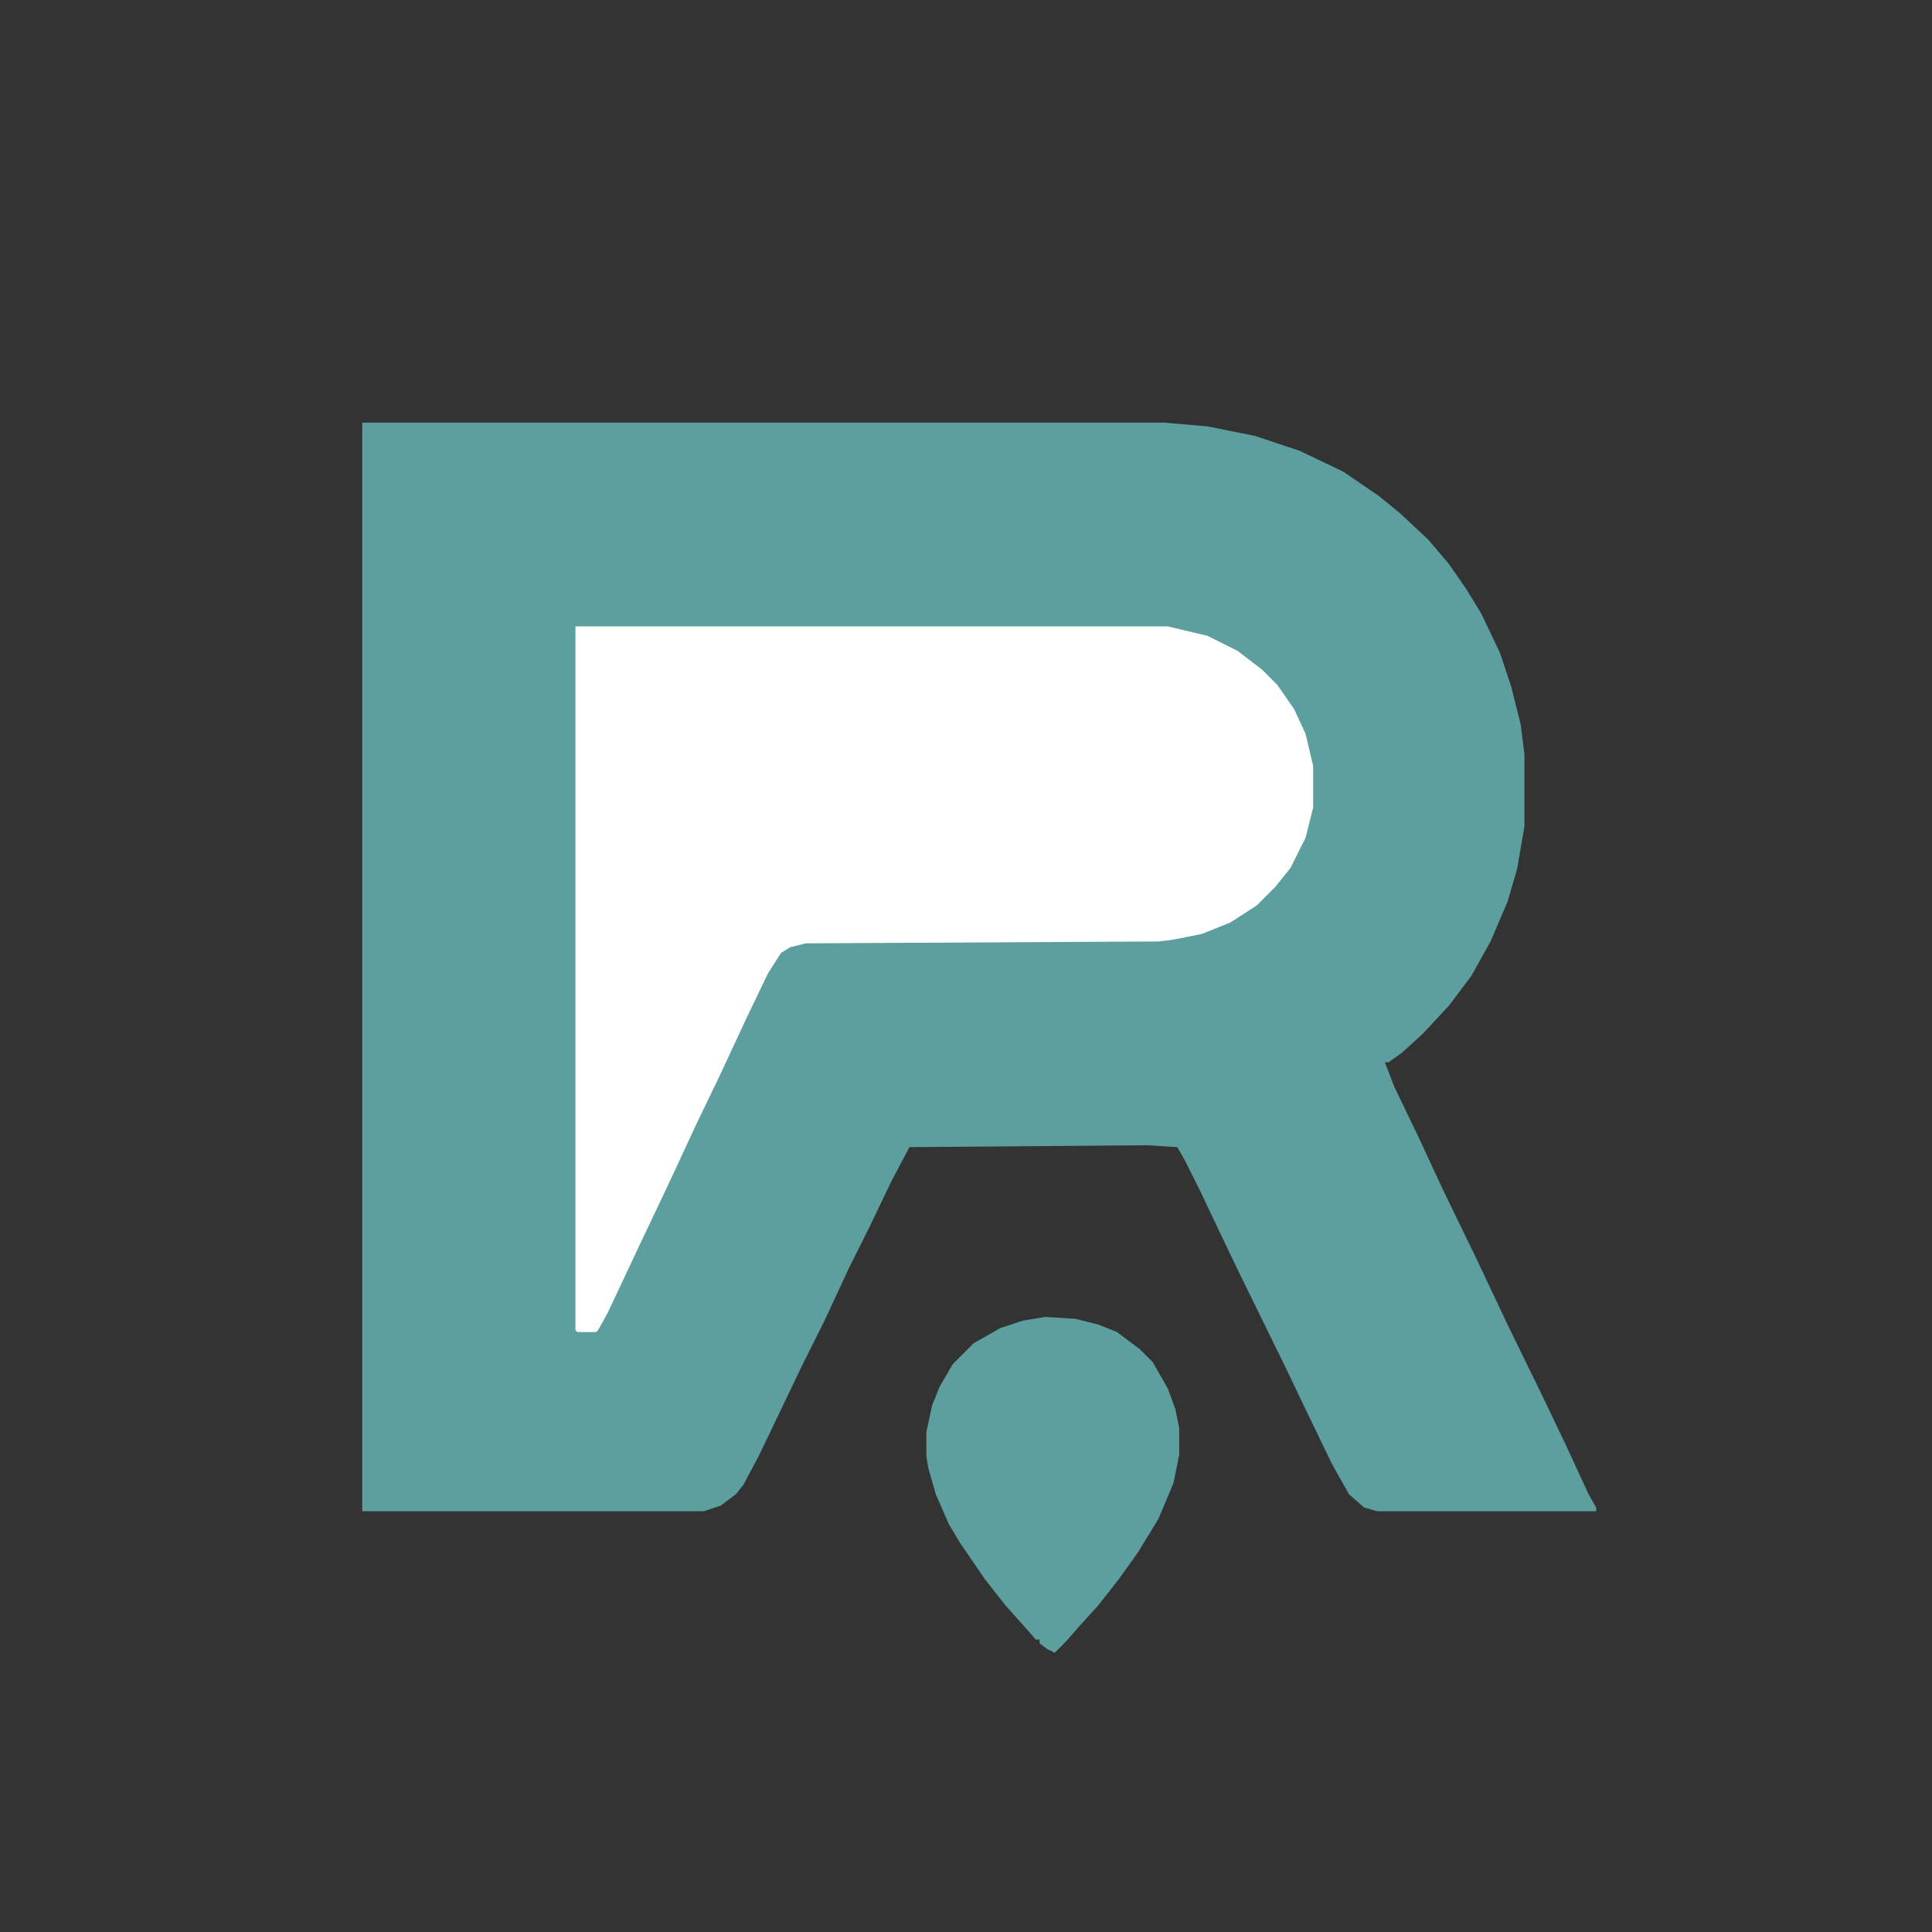 <svg width="200" height="200" viewBox="0 0 200 200" fill="none" xmlns="http://www.w3.org/2000/svg">
    <rect x="0" y="0" width="200" height="200" fill="#333333" stroke="none"/>
    <g clip-path="url(#clip0_1783_5879)">
        <path d="M37.5 43.75H120.508L125 44.141L129.883 45.117L134.57 46.68L139.062 48.828L142.773 51.367L144.922 53.125L147.852 55.859L150 58.398L151.758 60.938L153.32 63.477L155.273 67.578L156.445 71.094L157.422 75L157.812 78.125V85.547L157.031 90.039L156.055 93.359L154.297 97.461L152.344 100.977L150 104.102L147.266 107.031L145.117 108.984L143.75 109.961H143.359L144.336 112.5L146.875 117.773L149.414 123.242L152.734 130.078L156.055 137.109L159.961 145.117L162.109 149.609L164.453 154.688L165.234 156.055V156.445H142.578L141.211 156.055L139.648 154.688L137.891 151.562L135.156 145.898L133.008 141.406L128.125 131.445L125.977 126.953L124.219 123.242L122.656 120.117L121.875 118.75L118.75 118.555L94.141 118.75L92.188 122.461L90.039 126.953L87.891 131.25L85.352 136.719L83.008 141.406L80.859 145.898L78.516 150.781L76.953 153.711L76.172 154.688L74.609 155.859L72.852 156.445H37.5V43.75Z" fill="#5D9E9E"/>
        <path d="M59.57 64.844H120.898L125 65.82L128.125 67.383L130.664 69.336L132.227 70.898L133.984 73.438L135.156 75.977L135.938 79.297V83.594L135.156 86.719L133.594 89.844L132.031 91.797L130.078 93.75L127.344 95.508L124.414 96.68L121.484 97.266L119.922 97.461L83.398 97.656L81.836 98.047L80.859 98.633L79.492 100.781L77.148 105.664L74.609 111.133L72.07 116.406L69.531 121.875L66.016 129.297L62.891 135.938L61.914 137.695L61.719 137.891H59.766L59.57 137.695V64.844Z" fill="white"/>
        <path d="M108.203 136.328L111.328 136.523L113.672 137.109L115.625 137.891L117.969 139.648L119.336 141.016L120.898 143.75L121.68 145.898L122.07 147.852V150.586L121.484 153.516L119.922 157.227L117.773 160.742L115.82 163.477L113.672 166.211L111.719 168.359L110.352 169.922L109.18 171.094L108.398 170.703L107.617 170.117V169.727H107.227L105.859 168.164L104.102 166.211L101.953 163.477L99.414 159.766L98.242 157.812L96.875 154.688L96.094 151.953L95.898 150.781V148.242L96.484 145.508L97.266 143.555L98.633 141.211L100.781 139.062L103.516 137.5L105.859 136.719L108.203 136.328Z" fill="#5D9E9E"/>
    </g>
    <defs>
        <clipPath id="clip0_1783_5879">
            <rect width="200" height="200" fill="white"/>
        </clipPath>
    </defs>
</svg>
